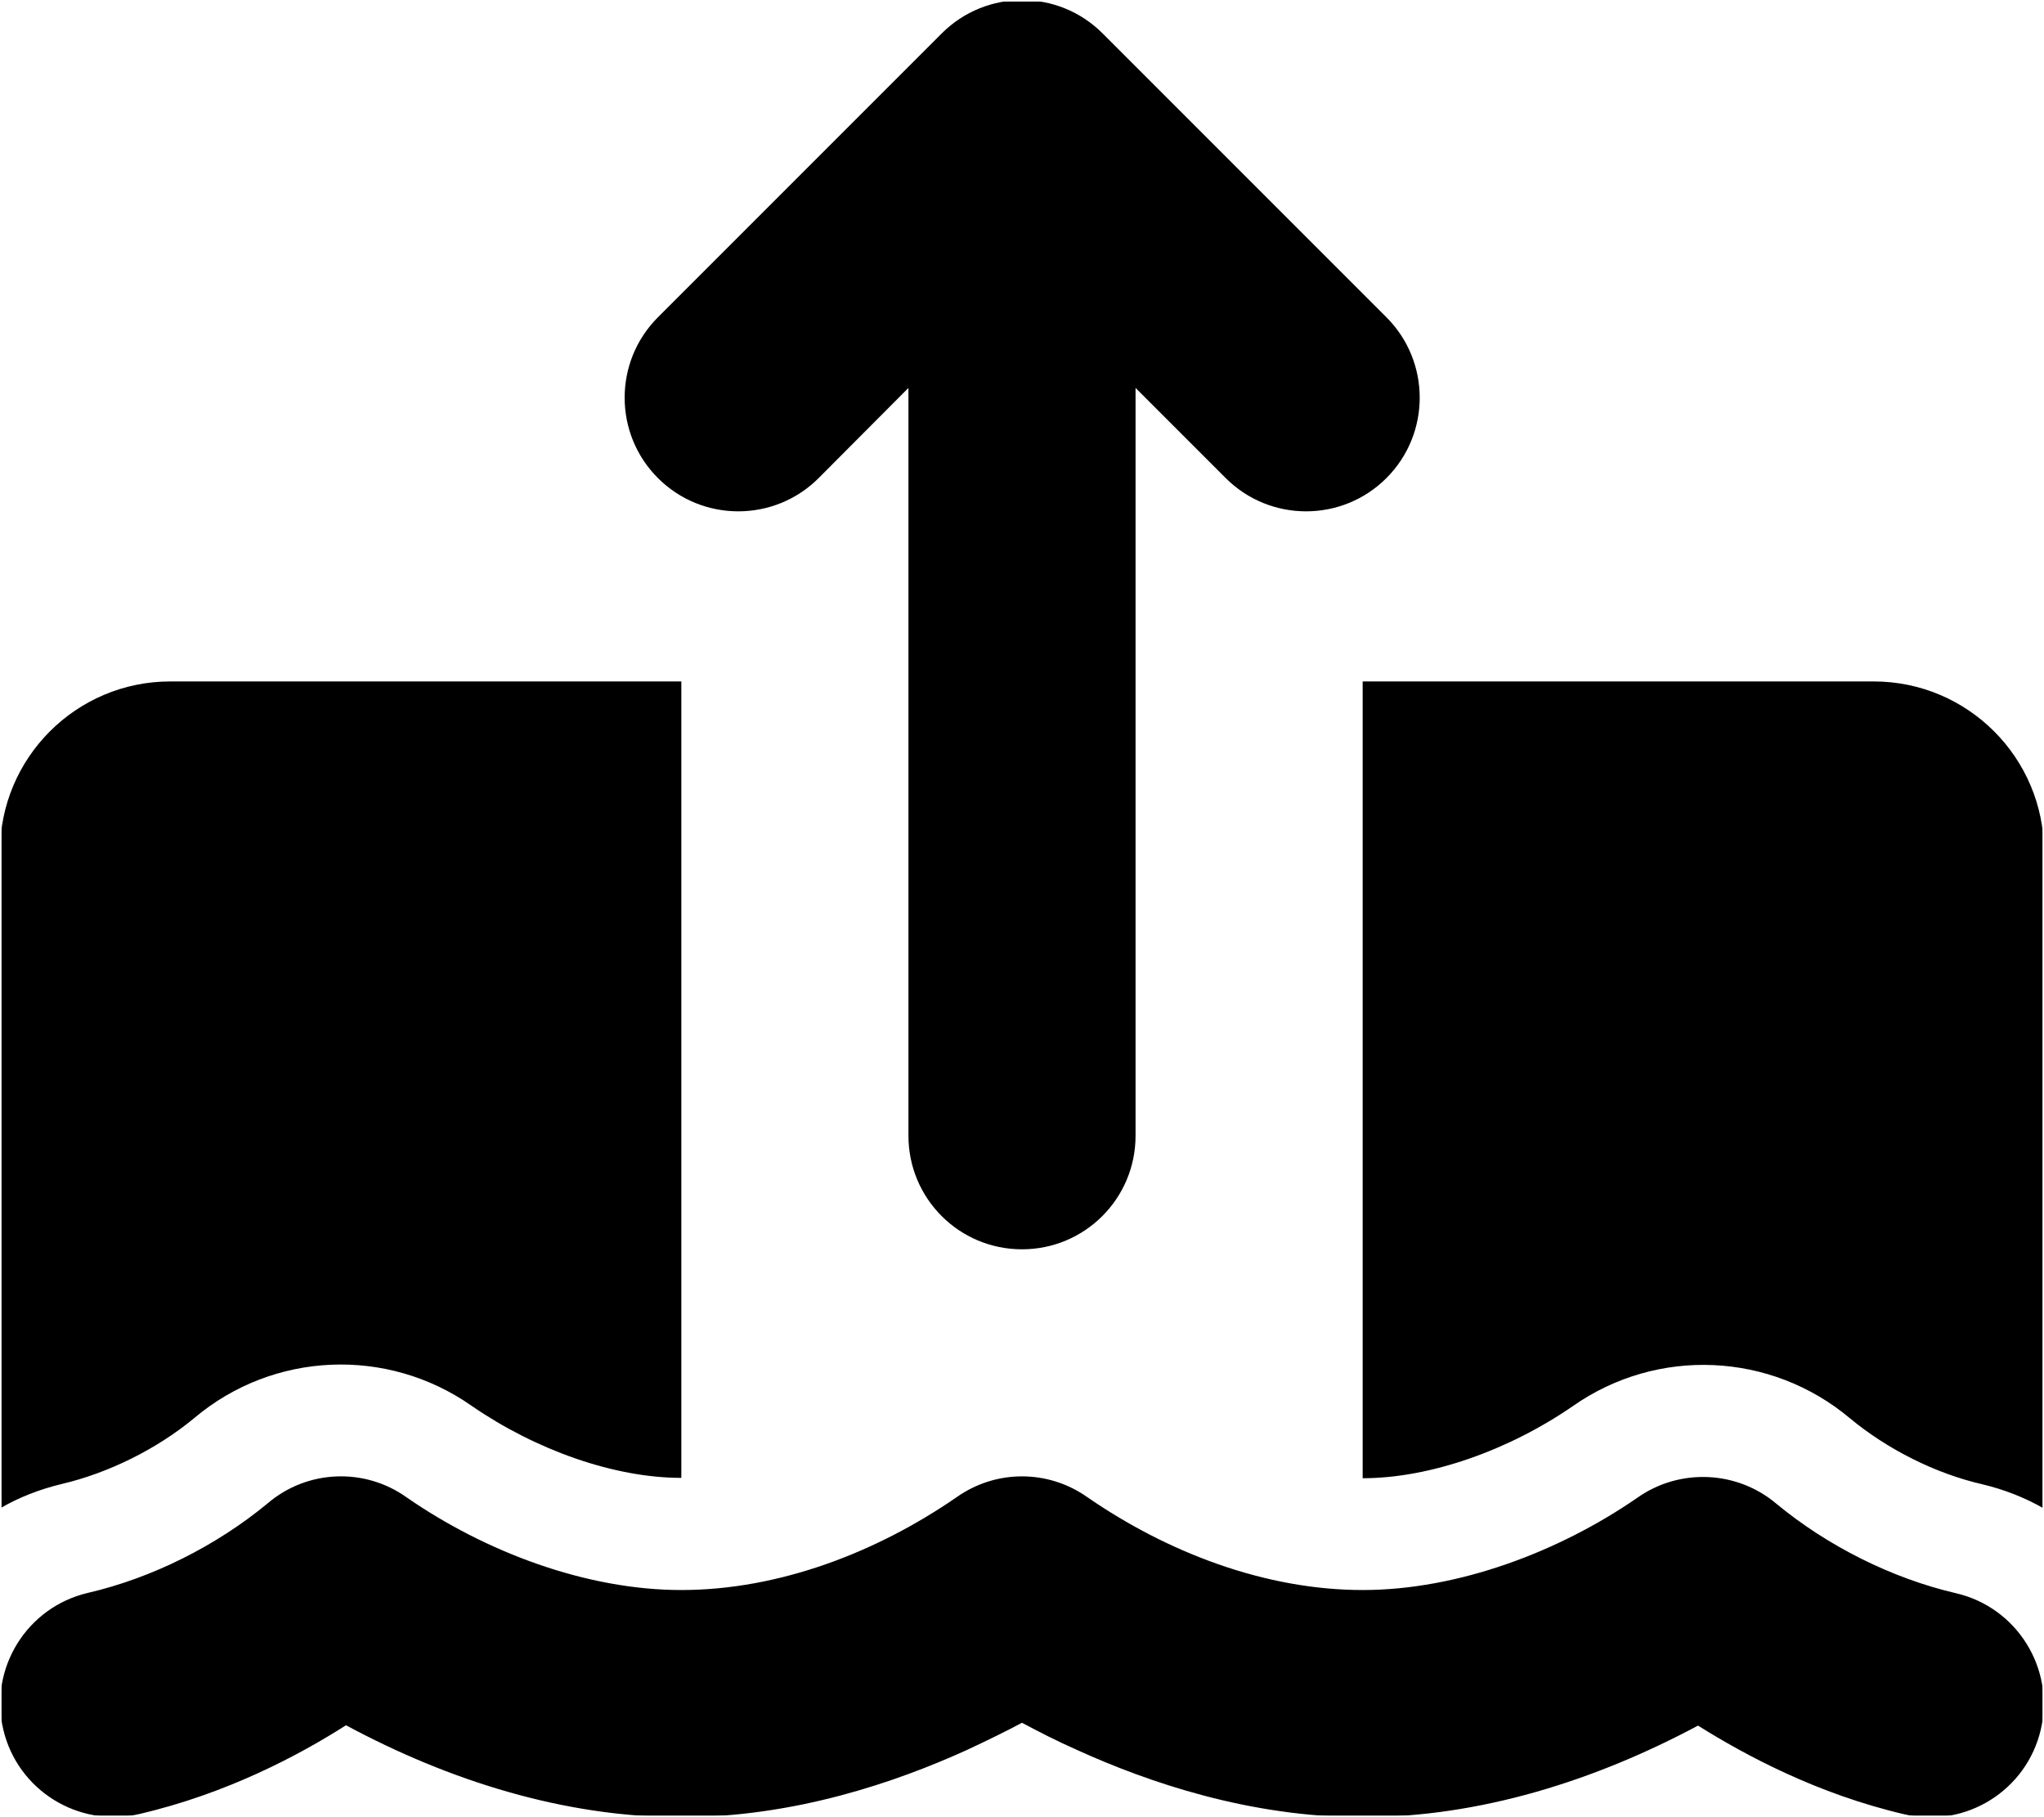 <svg width="576" height="512" viewBox="0 0 576 512" fill="none" xmlns="http://www.w3.org/2000/svg">
<g clip-path="url(#clip0_3932_958)">
<mask id="mask0_3932_958" style="mask-type:luminance" maskUnits="userSpaceOnUse" x="0" y="0" width="576" height="512">
<path d="M576 0H0V512H576V0Z" fill="white"/>
</mask>
<g mask="url(#mask0_3932_958)">
<mask id="mask1_3932_958" style="mask-type:luminance" maskUnits="userSpaceOnUse" x="0" y="0" width="576" height="512">
<path d="M576 0H0V512H576V0Z" fill="white"/>
</mask>
<g mask="url(#mask1_3932_958)">
<mask id="mask2_3932_958" style="mask-type:luminance" maskUnits="userSpaceOnUse" x="0" y="0" width="576" height="512">
<path d="M576 0H0V512H576V0Z" fill="white"/>
</mask>
<g mask="url(#mask2_3932_958)">
<mask id="mask3_3932_958" style="mask-type:luminance" maskUnits="userSpaceOnUse" x="0" y="0" width="576" height="512">
<path d="M576 0H0V512H576V0Z" fill="white"/>
</mask>
<g mask="url(#mask3_3932_958)">
<mask id="mask4_3932_958" style="mask-type:luminance" maskUnits="userSpaceOnUse" x="0" y="0" width="576" height="512">
<path d="M576 0H0V512H576V0Z" fill="white"/>
</mask>
<g mask="url(#mask4_3932_958)">
<mask id="mask5_3932_958" style="mask-type:luminance" maskUnits="userSpaceOnUse" x="0" y="0" width="576" height="512">
<path d="M576 0H0V512H576V0Z" fill="white"/>
</mask>
<g mask="url(#mask5_3932_958)">
<mask id="mask6_3932_958" style="mask-type:luminance" maskUnits="userSpaceOnUse" x="0" y="0" width="576" height="512">
<path d="M576 0H0V512H576V0Z" fill="white"/>
</mask>
<g mask="url(#mask6_3932_958)">
<mask id="mask7_3932_958" style="mask-type:luminance" maskUnits="userSpaceOnUse" x="0" y="0" width="576" height="512">
<path d="M576 0H0V512H576V0Z" fill="white"/>
</mask>
<g mask="url(#mask7_3932_958)">
<mask id="mask8_3932_958" style="mask-type:luminance" maskUnits="userSpaceOnUse" x="0" y="0" width="576" height="512">
<path d="M576 0H0V512H576V0Z" fill="white"/>
</mask>
<g mask="url(#mask8_3932_958)">
<mask id="mask9_3932_958" style="mask-type:luminance" maskUnits="userSpaceOnUse" x="0" y="0" width="576" height="512">
<path d="M576 0H0V512H576V0Z" fill="white"/>
</mask>
<g mask="url(#mask9_3932_958)">
<mask id="mask10_3932_958" style="mask-type:luminance" maskUnits="userSpaceOnUse" x="0" y="0" width="576" height="512">
<path d="M576 0H0V512H576V0Z" fill="white"/>
</mask>
<g mask="url(#mask10_3932_958)">
<mask id="mask11_3932_958" style="mask-type:luminance" maskUnits="userSpaceOnUse" x="0" y="0" width="576" height="512">
<path d="M576 0H0V512H576V0Z" fill="white"/>
</mask>
<g mask="url(#mask11_3932_958)">
<mask id="mask12_3932_958" style="mask-type:luminance" maskUnits="userSpaceOnUse" x="0" y="0" width="576" height="512">
<path d="M576 0H0V512H576V0Z" fill="white"/>
</mask>
<g mask="url(#mask12_3932_958)">
<mask id="mask13_3932_958" style="mask-type:luminance" maskUnits="userSpaceOnUse" x="0" y="0" width="576" height="512">
<path d="M576 0H0V512H576V0Z" fill="white"/>
</mask>
<g mask="url(#mask13_3932_958)">
<path d="M288 351.998C305.7 351.998 320 337.698 320 319.998V109.298L345.4 134.698C357.9 147.198 378.2 147.198 390.7 134.698C403.2 122.198 403.2 101.898 390.7 89.398L310.7 9.398C298.2 -3.102 277.9 -3.102 265.4 9.398L185.4 89.398C172.9 101.898 172.9 122.198 185.4 134.698C197.9 147.198 218.2 147.198 230.7 134.698L256 109.298V319.998C256 337.698 270.3 351.998 288 351.998ZM269.5 421.898C247 437.398 219.5 447.998 192 447.998C165.1 447.998 136.7 437.198 114.6 421.898C102.7 413.398 86.5 414.098 75.4 423.598C61 435.498 42.9 444.598 24.8 448.798C7.6 452.798 -3.1 469.998 0.9 487.198C4.9 504.398 22.1 515.098 39.3 511.098C63.8 505.398 84.2 494.598 97.5 486.098C126.5 501.698 159 511.998 192 511.998C223.9 511.998 252.6 502.098 272.4 493.098C278.2 490.398 283.5 487.798 288 485.398C292.5 487.798 297.7 490.498 303.6 493.098C323.4 502.098 352.1 511.998 384 511.998C417 511.998 449.5 501.698 478.5 486.198C491.9 494.598 512.2 505.498 536.7 511.198C553.9 515.198 571.1 504.498 575.1 487.298C579.1 470.098 568.4 452.898 551.2 448.898C533.1 444.698 515 435.598 500.6 423.698C489.5 414.298 473.3 413.598 461.4 421.998C439.4 437.198 410.9 447.998 384 447.998C356.5 447.998 329 437.398 306.5 421.898C295.4 413.998 280.6 413.998 269.5 421.898ZM192 191.998H48C21.5 191.998 0 213.498 0 239.998V424.998C5.3 421.898 11.2 419.598 17.5 418.098C30.6 414.998 44.2 408.298 54.8 399.498C77 380.798 109.1 379.398 132.9 396.098C150.9 408.498 173 416.398 192 416.398V191.998ZM576 239.998C576 213.498 554.5 191.998 528 191.998H384V416.498C403 416.498 425.2 408.598 443.2 396.198C467 379.498 499 380.898 521.3 399.598C531.9 408.398 545.5 415.198 558.6 418.198C564.9 419.698 570.7 421.998 576.1 425.098V239.998H576Z" fill="black"/>
</g>
</g>
</g>
</g>
</g>
</g>
</g>
</g>
</g>
</g>
</g>
</g>
</g>
</g>
</g>
<defs>
<clipPath id="clip0_3932_958">
<rect width="576" height="512" fill="white"/>
</clipPath>
</defs>
</svg>
